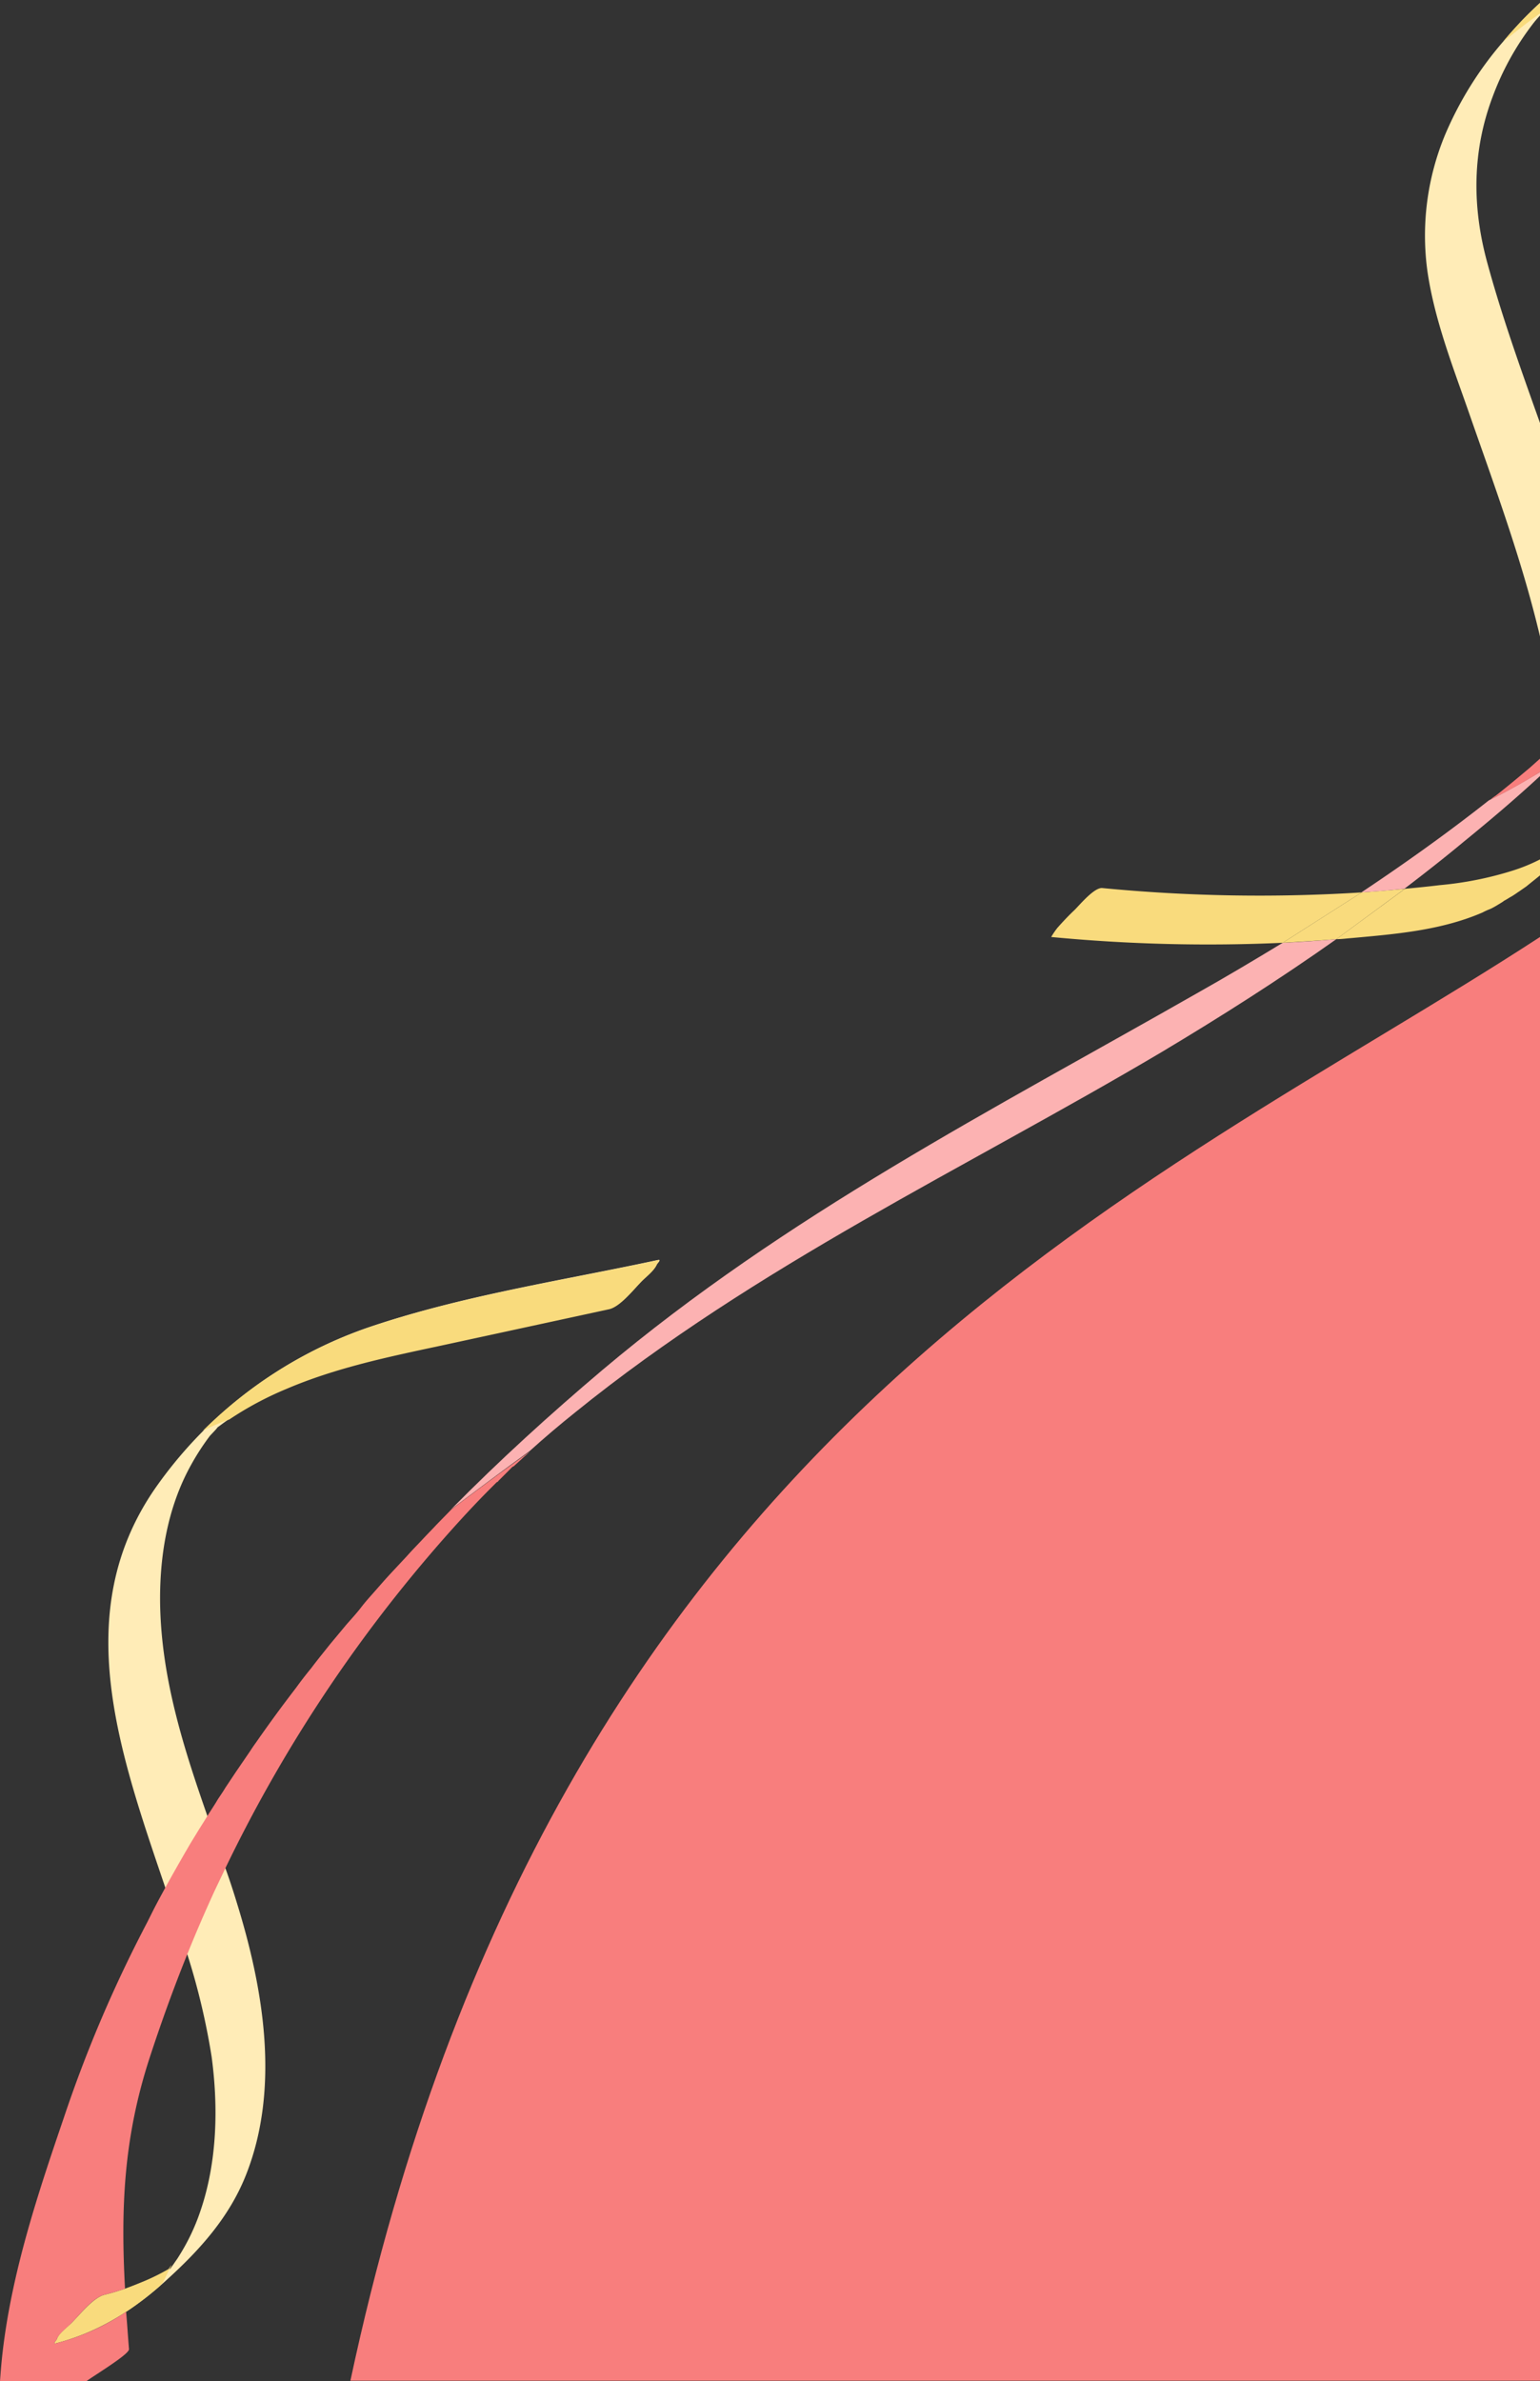 <svg xmlns="http://www.w3.org/2000/svg" width="425" height="656.9" viewBox="0 0 425 656.9">
  <rect x="0" y="0" width="425" height="656.9" fill="#333333" stroke="none"/>
  <g id="Red_Section" data-name="Red Section" transform="translate(0 -6.6)">
    <g id="Layer_2-2">
      <path id="Path_940" data-name="Path 940" d="M425,7.4v3.5a27.466,27.466,0,0,0-2.2,2.6A76.464,76.464,0,0,0,412,33.1c-5.7,15-5.8,30.3-1.6,45.8,4.1,15.1,9.4,29.8,14.6,44.4v58.9c-5-21.2-12.6-41.6-19.7-62-4.4-12.6-9.5-25.6-11.4-39a72.448,72.448,0,0,1,4.9-37.4A97.221,97.221,0,0,1,414.9,18c.6-.7,1.3-1.5,1.9-2.2,1.3-1.4,2.6-2.9,4-4.3s2.8-2.8,4.2-4.1h0" fill="#ffecb7"/>
      <path id="Path_493" d="M34.9,644.3a86.766,86.766,0,0,0,11.2-8.8c8.8-8,17.1-17,21.8-28.9,9.4-23.8,4.9-50.9-2.4-74.6-1-3.3-2.1-6.7-3.3-10-1.6-4.8-3.3-9.7-5-14.5-6.5-18.6-12.5-37.4-13-57.6-.3-13.7,2-27.4,8.5-39.1a66.384,66.384,0,0,1,5.1-7.9c.1-.2,2.5-2.6,2.1-2.4.5-.4,1.1-.8,1.6-1.2a86.366,86.366,0,0,1,17.6-9.7c13.8-5.9,28.4-8.9,42.9-12l46.2-10c3.1-.7,6.8-5.5,9.1-7.8,1.2-1.2,3.2-2.7,4-4.4.2-.3,1.3-1.4.3-1.2-26.5,5.7-54,9.8-79.9,18.6a119.025,119.025,0,0,0-58.8,44.3c-23.9,34.4-9.9,73,2.8,110.5,2.1,6.2,4.2,12.4,6.1,18.5A191.673,191.673,0,0,1,58.4,574c1.9,14.1,1.5,29.2-3.1,42.6a56.993,56.993,0,0,1-3.8,8.8c-.8,1.5-1.7,3-2.6,4.4-.5.7-.9,1.3-1.4,2l-.5.7h0a60.335,60.335,0,0,1-8.1,3.9L35,637.9Z" fill="#ffecb7"/>
      <path id="Path_941" data-name="Path 941" d="M425,7.4v2.9c-2.5,1.8-5,3.7-7.4,5.6L414.9,18A101.217,101.217,0,0,1,425,7.4Z" fill="#f9db7d"/>
      <path id="Path_495" d="M375.8,252.8,354,266.7a454.3,454.3,0,0,1-63.9-1.6,21.954,21.954,0,0,1,1.7-2.5c1.5-1.7,3.1-3.4,4.8-5,1.5-1.5,5.4-6.2,7.6-6a450.8,450.8,0,0,0,71.6,1.2Z" fill="#f9db7d"/>
      <path id="Path_942" data-name="Path 942" d="M425,243.7v4.4c-1.2,1-2.5,2-3.7,3-.7.5-1.3.9-2,1.4-.5.3-1,.7-1.5,1a8.8,8.8,0,0,1-1,.6c-.5.3-1.1.7-1.7,1l-.4.3-.8.5-1,.6-.7.4a10.1,10.1,0,0,1-1.5.7c-.5.2-1.1.5-1.7.8-11.4,4.9-23.9,5.9-36,7-1.4.1-2.7.3-4.1.3h-.1l18.8-13.8h0l.1-.1h.1c3.1-.3,6.3-.6,9.5-1a95.093,95.093,0,0,0,19.8-3.9A48.427,48.427,0,0,0,425,243.7Z" fill="#f9db7d"/>
      <path id="Path_497" d="M44.9,636.4c.8-1.5,1.5-3.1,2.3-4.6.1-.1.1-.3.2-.4l-.4.5-.5.7h0a60.335,60.335,0,0,1-8.1,3.9,63.594,63.594,0,0,1-9.6,3.2c-3.1.8-6.7,5.4-9.1,7.8-1.1,1.1-3.5,2.8-4,4.4-.1.3-1.3,1.5-.3,1.2,10.8-2.8,20.2-8.3,28.9-16A4.343,4.343,0,0,1,44.9,636.4Z" fill="#f9db7d"/>
      <path id="Path_498" d="M181.4,354.3c-26.5,5.7-54,9.8-79.9,18.6A120.235,120.235,0,0,0,56,401.3a66.57,66.57,0,0,1,7.3-3.1A90.95,90.95,0,0,1,79,389.8c13.8-5.9,28.4-8.9,42.9-12l46.2-10c3.1-.7,6.8-5.5,9.1-7.8,1.2-1.2,3.2-2.7,4-4.4C181.3,355.2,182.4,354,181.4,354.3Z" fill="#f9db7d"/>
      <path id="Path_499" d="M137.2,415.4Z" fill="#fcb2b2"/>
      <path id="Path_500" d="M137.3,415.3Z" fill="#fcb2b2"/>
      <path id="Path_501" d="M141.7,411.2l-.1.1h0Z" fill="#fcb2b2"/>
      <path id="Path_503" d="M368.8,265.7c-15.7,11.1-31.9,21.4-48.3,31.2-54.4,32.2-111.5,58.7-161.7,99.3-4.5,3.6-8.5,7-12.6,10.7-7.3,5.3-14.5,10.7-21.7,16.1,13.4-13.6,27.4-26.3,41.7-38.4,50.8-42.8,107.9-71.9,164-103.9,8-4.5,15.9-9.2,23.8-14C358.9,266.5,363.9,266.1,368.8,265.7Z" fill="#fcb2b2"/>
      <path id="Path_504" d="M387.7,251.8l-18.9,13.9c-4.9.4-9.9.7-14.8,1l21.8-13.9C379.8,252.5,383.7,252.2,387.7,251.8Z" fill="#f9db7d"/>
      <path id="Path_943" data-name="Path 943" d="M425,219.6v1.1c-6.8,6.3-13.9,12.3-20.9,18-5.4,4.5-10.9,8.8-16.4,13h0l-.1.1h-.1c-1,.1-1.9.2-2.9.3h-.1c-2.9.3-5.9.5-8.8.7,12-8,23.8-16.4,35.2-25.4a.349.349,0,0,0,.2-.1h0C416,224.9,420.5,222.3,425,219.6Z" fill="#fcb2b2"/>
      <path id="Path_506" d="M124.6,423l-4.1,4.2c-1.3,1.4-2.6,2.7-3.9,4.1-1.4,1.5-2.9,3-4.3,4.6l-.1.1-4.2,4.5c-1.4,1.5-2.8,3.1-4.2,4.7s-2.8,3.1-4.1,4.8-2.7,3.2-4.1,4.8l-4.5,5.4-2.4,3c-.8,1-1.9,2.4-2.8,3.6-1.4,1.7-2.8,3.5-4.1,5.3-.6.8-1.3,1.7-1.9,2.5-3.2,4.2-6.3,8.5-9.3,12.8-.5.7-1,1.4-1.5,2.2l-3.9,5.7L64,497.1l-1.8,2.7c-.7,1.2-1.5,2.3-2.2,3.4l-.6,1-1.6,2.5a9.224,9.224,0,0,0-.5.8c-.9,1.5-1.9,3-2.8,4.5l-1.9,3.1c-2.4,4.1-4.8,8.3-7.1,12.5-1.2,2.2-2.4,4.4-3.5,6.6l-1.2,2.4c-.4.8-1,1.9-1.5,2.9a363.931,363.931,0,0,0-21.6,51.1c-7.2,21.1-14.4,42.6-17,65.1-.3,2.6-.5,5.1-.7,7.8H23.9c2.3-1.7,11.8-7.4,11.7-8.8-.3-3.6-.5-7-.8-10.3a62.807,62.807,0,0,1-19.4,8.7c-1,.3.2-.9.3-1.2.5-1.5,2.9-3.2,4-4.4,2.4-2.4,5.9-7,9.1-7.8,1.9-.5,3.8-1,5.7-1.7-1.2-22.2-.4-41.6,6.8-63.7,3.1-9.5,6.5-18.9,10.2-28.1,2.4-6,5-12,7.7-17.9l3-6.3a400.556,400.556,0,0,1,66.1-97.4c2.6-2.8,4.7-5,7.1-7.4l1.7-1.7h.1l.1-.1h.1l.1-.2.1-.1.4-.4,2.3-2.3.9-.9.1-.1.1-.1.2-.1.2-.1h0l2.2-2c.7-.7,1.5-1.3,2.2-2C139,412.2,131.8,417.6,124.6,423Z" fill="#f87e7d"/>
      <path id="Path_507" d="M137.2,415.4Z" fill="#d87777"/>
      <path id="Path_508" d="M138,414.6l-.4.4Z" fill="#d87777"/>
      <path id="Path_509" d="M141.7,411.2l-.1.1-.1.1.1-.1Z" fill="#d87777"/>
      <path id="Path_510" d="M141.9,410.9Z" fill="#d87777"/>
      <path id="Path_511" d="M144.1,408.9l-2.2,2h0Z" fill="#d87777"/>
      <path id="Path_512" d="M137.2,415.5Z" fill="#d87777"/>
      <path id="Path_513" d="M137.2,415.4Z" fill="#d87777"/>
      <path id="Path_944" data-name="Path 944" d="M425,215.9v3.7a144.541,144.541,0,0,1-13.9,7.7c.1,0,.1-.1.2-.1h0a14.311,14.311,0,0,1,1.5-1.1c3.2-2.5,6.3-5.1,9.4-7.7Z" fill="#f87e7d"/>
    </g>
    <path id="Path_945" data-name="Path 945" d="M425,265.1V663.4H96.7C152.9,400.2,317.5,335.2,425,265.1Z" fill="#f87e7d"/>
    <path id="Path_946" data-name="Path 946" d="M425,7.4V6.6" fill="#fff"/>
    <path id="Path_947" data-name="Path 947" d="M425,7.4V6.6" fill="#fff"/>
  </g>
</svg>
